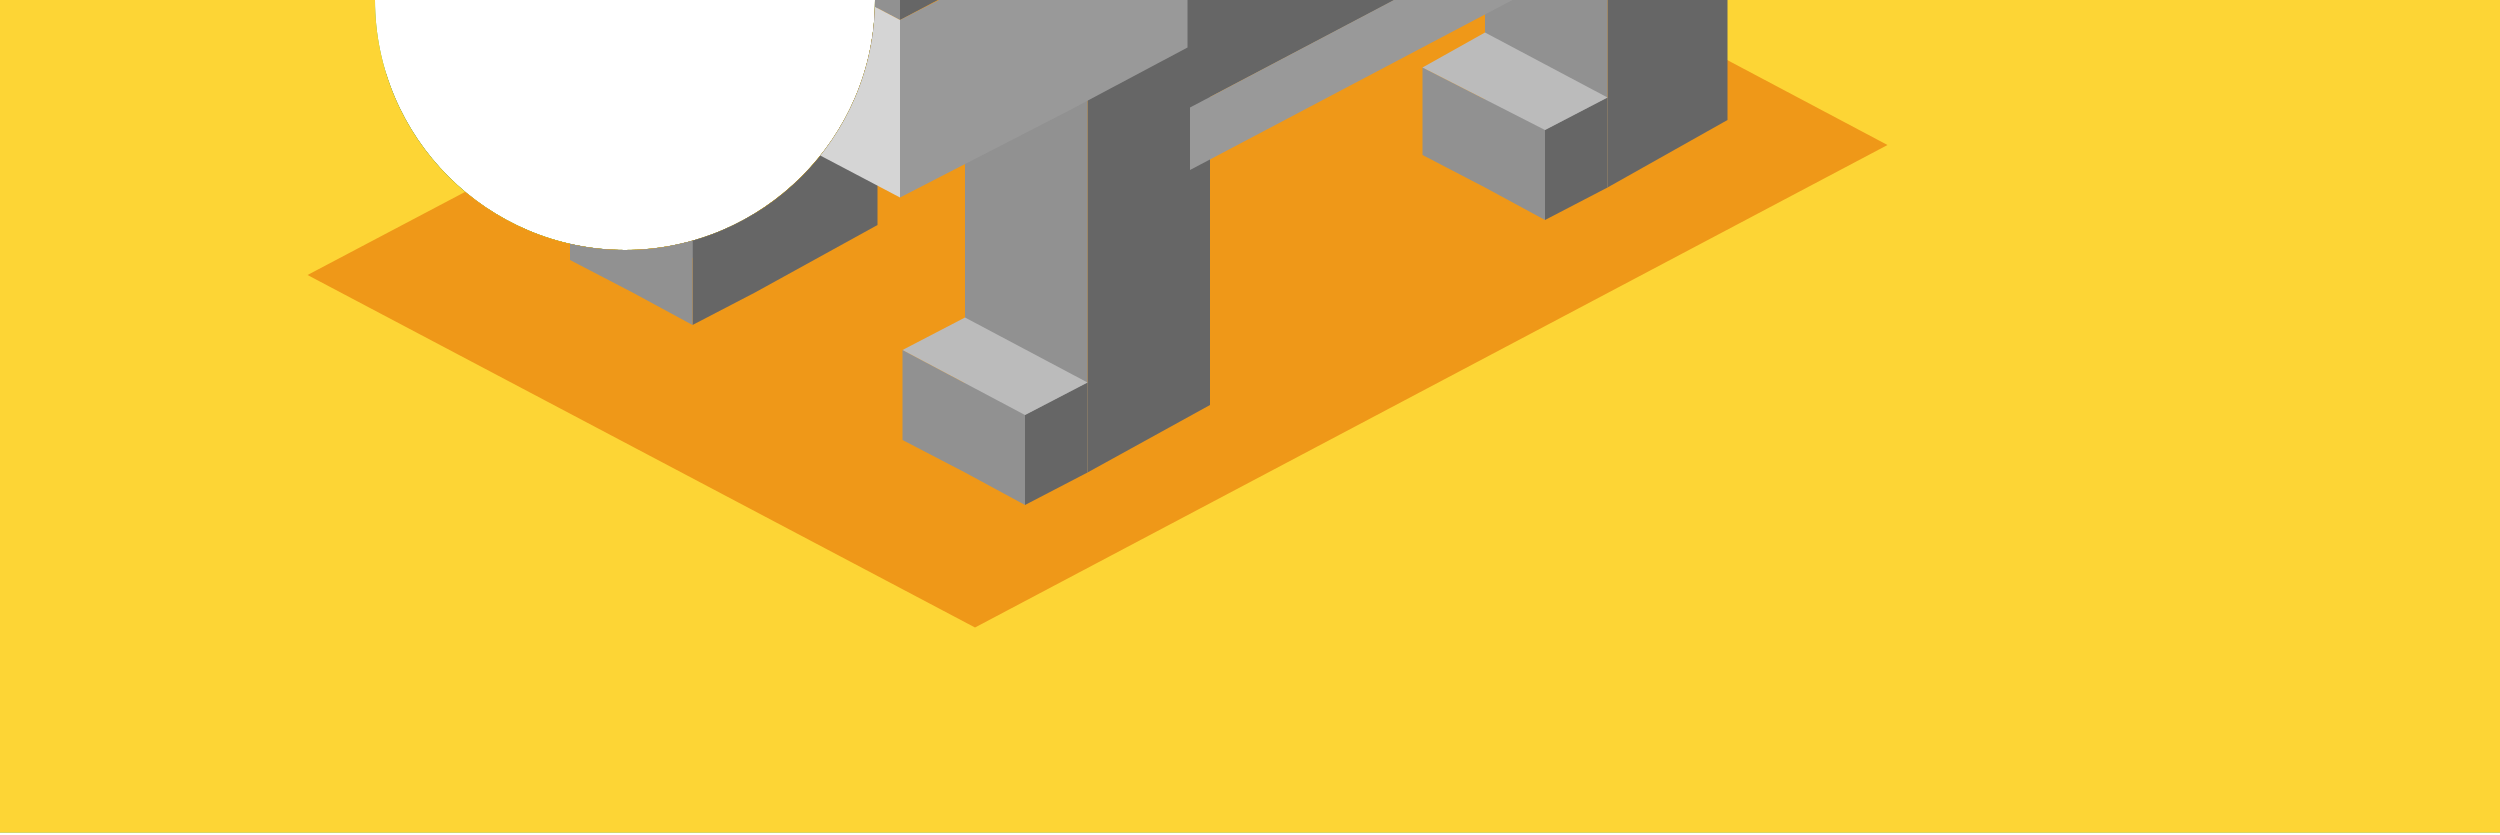 <?xml version="1.0" encoding="utf-8"?>
<!-- Generator: Adobe Illustrator 22.0.1, SVG Export Plug-In . SVG Version: 6.00 Build 0)  -->
<svg version="1.1" xmlns="http://www.w3.org/2000/svg" xmlns:xlink="http://www.w3.org/1999/xlink" x="0px" y="0px" width="100px"
	 height="33.4px" viewBox="0 0 100 33.4" style="enable-background:new 0 0 100 33.4;" xml:space="preserve">
<style type="text/css">
	.st0{clip-path:url(#SVGID_2_);}
	.st1{fill-rule:evenodd;clip-rule:evenodd;fill:#B4DDE7;}
	.st2{fill-rule:evenodd;clip-rule:evenodd;fill:#9BD2D1;}
	.st3{fill-rule:evenodd;clip-rule:evenodd;fill:#C89D8C;}
	.st4{fill-rule:evenodd;clip-rule:evenodd;fill:#AF7258;}
	.st5{fill-rule:evenodd;clip-rule:evenodd;fill:#DEC5BA;}
	.st6{fill-rule:evenodd;clip-rule:evenodd;fill:#664733;}
	.st7{fill-rule:evenodd;clip-rule:evenodd;fill:#452F21;}
	.st8{fill-rule:evenodd;clip-rule:evenodd;fill:#78533A;}
	.st9{fill-rule:evenodd;clip-rule:evenodd;fill:#563A29;}
	.st10{fill-rule:evenodd;clip-rule:evenodd;fill:#996A4D;}
	.st11{fill-rule:evenodd;clip-rule:evenodd;fill:#885F44;}
	.st12{fill-rule:evenodd;clip-rule:evenodd;fill:#39241C;}
	.st13{fill-rule:evenodd;clip-rule:evenodd;fill:#39211C;}
	.st14{fill-rule:evenodd;clip-rule:evenodd;fill:#684B31;}
	.st15{fill-rule:evenodd;clip-rule:evenodd;fill:#CDA798;}
	.st16{fill-rule:evenodd;clip-rule:evenodd;fill:#AC6D53;}
	.st17{fill-rule:evenodd;clip-rule:evenodd;fill:#6D4534;}
	.st18{fill-rule:evenodd;clip-rule:evenodd;fill:#F4F2F0;}
	.st19{fill-rule:evenodd;clip-rule:evenodd;fill:#C1B5A4;}
	.st20{fill-rule:evenodd;clip-rule:evenodd;fill:#E3DCD7;}
	.st21{fill-rule:evenodd;clip-rule:evenodd;fill:#333333;}
	.st22{fill-rule:evenodd;clip-rule:evenodd;fill:#8BC53F;}
	.st23{fill:#80AD3A;}
	.st24{fill-rule:evenodd;clip-rule:evenodd;fill:#E0A122;}
	.st25{fill-rule:evenodd;clip-rule:evenodd;fill:#FBBB21;}
	.st26{fill-rule:evenodd;clip-rule:evenodd;fill:#EDAA24;}
	.st27{fill-rule:evenodd;clip-rule:evenodd;fill:#F9EA7E;}
	.st28{fill-rule:evenodd;clip-rule:evenodd;fill:#BEB5AF;}
	.st29{fill-rule:evenodd;clip-rule:evenodd;fill:#D8D0CA;}
	.st30{fill-rule:evenodd;clip-rule:evenodd;fill:#988575;}
	.st31{fill-rule:evenodd;clip-rule:evenodd;fill:#808080;}
	.st32{fill-rule:evenodd;clip-rule:evenodd;fill:#307A35;}
	.st33{fill-rule:evenodd;clip-rule:evenodd;fill:#348439;}
	.st34{fill-rule:evenodd;clip-rule:evenodd;fill:#F1F1F1;}
	.st35{fill-rule:evenodd;clip-rule:evenodd;fill:#34893C;}
	.st36{fill-rule:evenodd;clip-rule:evenodd;fill:#3B9F49;}
	.st37{fill-rule:evenodd;clip-rule:evenodd;fill:#379140;}
	.st38{fill-rule:evenodd;clip-rule:evenodd;fill:#E48323;}
	.st39{fill-rule:evenodd;clip-rule:evenodd;fill:#E6AB28;}
	.st40{fill-rule:evenodd;clip-rule:evenodd;fill:#ECE9E8;}
	.st41{fill-rule:evenodd;clip-rule:evenodd;fill:#DDD8D5;}
	.st42{fill-rule:evenodd;clip-rule:evenodd;fill:#AEA29D;}
	.st43{fill-rule:evenodd;clip-rule:evenodd;fill:#C6BCB9;}
	.st44{fill-rule:evenodd;clip-rule:evenodd;fill:#E5E5E5;}
	.st45{fill-rule:evenodd;clip-rule:evenodd;fill:#FDD535;}
	.st46{fill-rule:evenodd;clip-rule:evenodd;fill:#EF9818;}
	.st47{fill-rule:evenodd;clip-rule:evenodd;fill:#666666;}
	.st48{fill-rule:evenodd;clip-rule:evenodd;fill:#919191;}
	.st49{fill-rule:evenodd;clip-rule:evenodd;fill:#BBBBBB;}
	.st50{fill-rule:evenodd;clip-rule:evenodd;fill:#D5D5D5;}
	.st51{fill-rule:evenodd;clip-rule:evenodd;fill:#999999;}
	.st52{fill-rule:evenodd;clip-rule:evenodd;fill:#D67E7E;}
	.st53{fill-rule:evenodd;clip-rule:evenodd;}
	.st54{clip-path:url(#SVGID_4_);}
	.st55{clip-path:url(#SVGID_6_);}
	.st56{clip-path:url(#SVGID_8_);}
	.st57{clip-path:url(#SVGID_10_);}
</style>
<g id="_x32__x5F_2">
</g>
<g id="_x31__x5F_2">
</g>
<g id="_x33__x5F_3">
	<g>
		<g>
			<defs>
				<path id="SVGID_5_" d="M35,0c0,5.5-4.5,10-10,10S15,5.5,15,0H0v33.3h100V0H35z"/>
			</defs>
			<clipPath id="SVGID_2_">
				<use xlink:href="#SVGID_5_"  style="overflow:visible;"/>
			</clipPath>
			<g class="st0">
				<rect x="0" y="-66.7" class="st1" width="100" height="100"/>
				<g>
					<polygon class="st2" points="51.4,-16.4 91.1,4.5 45.7,28.5 6,7.6 					"/>
					<g>
						<g>
							<polygon class="st6" points="14.6,3.4 22.2,7.3 22.2,11.5 14.6,7.5 							"/>
							<polygon class="st7" points="22.2,7.3 31.6,2.4 31.6,6.5 22.2,11.5 							"/>
							<polygon class="st8" points="31.6,2.4 22.2,7.3 14.6,3.4 24.1,-1.6 31.6,2.3 							"/>
						</g>
						<g>
							<polygon class="st7" points="29.3,-11.8 29.3,-28.7 35,-31.7 35,-14.8 31.1,2.1 25.5,5.1 							"/>
							<polygon class="st6" points="23.7,-14.8 29.3,-11.8 25.5,5.1 19.8,2.1 							"/>
						</g>
						<g>
							<polygon class="st6" points="56.9,1.2 64.4,5.1 64.4,9.3 56.9,5.4 							"/>
							<polygon class="st7" points="64.4,5.1 73.9,0.2 73.9,4.4 64.4,9.3 							"/>
							<polygon class="st8" points="73.9,0.2 64.4,5.1 56.9,1.2 66.3,-3.8 73.9,0.2 							"/>
						</g>
						<polygon class="st7" points="71.4,-3.1 71.4,2.3 59.4,3.3 54.8,0.9 54.8,-4.6 66.9,-5.5 						"/>
						<g>
							<polygon class="st7" points="71.4,-11.3 71.4,-5.8 59.4,0.5 54.8,-1.9 54.8,-7.3 59.4,-4.9 							"/>
						</g>
						<g>
							<polygon class="st6" points="36,15.5 43.6,19.5 43.6,23.6 36,19.7 							"/>
							<polygon class="st7" points="43.6,19.5 53,14.5 53,18.7 43.6,23.6 							"/>
							<polygon class="st8" points="53,14.5 43.6,19.5 36,15.5 45.4,10.5 53,14.5 							"/>
						</g>
						<g>
							<polygon class="st9" points="44.9,-2.7 44.9,-19.6 50.5,-16.6 50.5,0.3 							"/>
							<polygon class="st7" points="56.2,-19.6 56.2,-2.7 52.3,14.2 46.7,17.2 50.5,0.3 50.5,-16.6 							"/>
							<polygon class="st6" points="46.7,17.2 41,14.2 44.9,-2.7 50.5,0.3 							"/>
						</g>
					</g>
				</g>
			</g>
			<g class="st0">
				<rect x="0" y="-66.6" class="st22" width="100" height="100"/>
				<g id="duck_2_">
					<polygon class="st23" points="100,-2.2 41.7,31.4 9.2,14.1 65.9,-17.3 					"/>
					<g>
						<polygon class="st24" points="49.9,20.3 64.3,12.8 64.3,16.4 49.9,24 						"/>
						<polygon class="st25" points="64.3,12.8 49.9,20.3 40.3,15.4 54.9,7.8 64.3,12.8 						"/>
						<polygon class="st26" points="40.3,15.4 49.9,20.3 49.9,24 40.3,19 						"/>
					</g>
					<g>
						<polygon class="st24" points="33.6,12 48.1,4.5 48.1,8.1 33.6,15.7 						"/>
						<polygon class="st25" points="48.1,4.5 33.6,12 24.1,7 38.6,-0.5 48.1,4.4 						"/>
						<polygon class="st26" points="24.1,7 33.6,12 33.6,15.7 24.1,10.7 						"/>
					</g>
					<g>
						<polygon class="st24" points="55.2,14.4 55.2,1.6 58.8,-0.3 58.8,12.5 						"/>
						<polygon class="st27" points="58.8,-0.3 55.2,1.6 51.6,-0.3 55.2,-2.2 						"/>
						<polygon class="st26" points="55.2,1.6 55.2,14.4 51.6,12.5 51.6,-0.3 						"/>
					</g>
					<g>
						<polygon class="st28" points="44.4,7 44.4,-17.8 71.5,-31.9 71.5,-3.5 47.8,8.8 						"/>
						<polygon class="st30" points="44.4,-17.8 44.4,7 20.3,-5.5 20.3,-30.4 						"/>
					</g>
					<g>
						<polygon class="st41" points="51.8,-13.2 51.8,0.9 45.8,-2.2 45.8,-16.3 						"/>
						<polygon class="st43" points="65.3,-6.1 51.8,0.9 51.8,-13.2 65.3,-20.3 						"/>
					</g>
				</g>
			</g>
			<g class="st0">
				<rect x="0" y="-66.7" class="st45" width="100" height="100"/>
				<g>
					<polygon class="st46" points="48.9,-8.3 75.5,5.8 39,25.1 12.3,11 					"/>
					<g>
						<polygon class="st47" points="30.2,11.7 30.2,-24.4 25.3,-26.9 30.2,-29.6 35.1,-26.9 35.1,9 						"/>
						<polygon class="st48" points="30.2,11.7 25.3,9 25.3,-26.9 30.2,-24.4 						"/>
					</g>
					<g>
						<polygon class="st47" points="64.3,7.5 64.3,-14.7 59.4,-17.3 64.3,-19.9 69.1,-17.3 69.1,4.8 						"/>
						<polygon class="st48" points="64.3,7.5 59.4,4.8 59.4,-17.3 64.3,-14.7 						"/>
					</g>
					<g>
						<polygon class="st47" points="43.5,18.9 43.5,-27.3 38.6,-29.9 43.5,-32.5 48.4,-29.9 48.4,16.2 						"/>
						<polygon class="st48" points="43.5,18.9 38.6,16.2 38.6,-29.9 43.5,-27.3 						"/>
					</g>
					<g>
						<polygon class="st47" points="69.5,-7.2 47.6,4.3 47.6,1.8 47.6,1.8 47.6,-5.3 42.8,-2.8 36,0.8 36,-1.9 36,-17.2 55.5,-27.5 
							55.5,-18.1 69.5,-25.5 69.5,-25.5 69.5,-14.6 						"/>
						<polygon class="st48" points="36,0.8 13.2,-11.2 13.2,-13.9 13.2,-29.3 36,-17.2 36,-1.9 						"/>
						<polygon class="st50" points="13.2,-11.2 36,0.8 36,7.9 13.2,-4.1 						"/>
						<path class="st51" d="M47.6,4.3l22-11.6v2.5l-22,11.6V4.3z M36,7.9V0.8l6.8-3.5l4.7-2.5v7.1l-4.7,2.5L36,7.9z"/>
					</g>
					<g>
						<polygon class="st47" points="41,20.2 41,16.6 43.5,15.3 43.5,18.9 						"/>
						<polygon class="st48" points="41,20.2 41,20.2 38.6,18.9 36.1,17.6 36.1,16.6 36.1,14 41,16.6 41,16.6 						"/>
						<polygon class="st49" points="36.1,14 38.6,12.7 43.5,15.3 41,16.6 41,16.6 						"/>
					</g>
					<g>
						<polygon class="st48" points="17.7,-8.7 19.6,-7.7 21.3,-4.6 23.9,-5.5 24.9,-4.9 24.9,0.1 23.1,-0.8 23.1,2.1 21.3,1.1 
							19.5,0.2 19.5,-2.7 17.7,-3.7 						"/>
						<polygon class="st47" points="23.1,2.1 23.1,-0.8 24.9,0.1 24.9,-4.9 28,-6.5 28,-1.5 26.2,-0.6 26.2,0.5 24.9,1.1 23.1,2.1 
													"/>
					</g>
					<g>
						<polygon class="st47" points="27.7,9.4 30.2,8.1 30.2,11.7 27.7,13 						"/>
						<polygon class="st48" points="22.8,6.8 27.7,9.4 27.7,9.4 27.7,13 27.7,13 25.3,11.7 22.8,10.4 22.8,9.4 						"/>
						<polygon class="st49" points="30.2,8.1 27.7,9.4 27.7,9.4 22.8,6.8 25.3,5.5 						"/>
					</g>
					<g>
						<polygon class="st47" points="61.8,8.8 61.8,5.2 64.3,3.9 64.3,7.5 						"/>
						<polygon class="st48" points="61.8,5.2 61.8,8.8 61.8,8.8 59.4,7.5 56.9,6.2 56.9,5.2 56.9,2.7 61.8,5.2 						"/>
						<polygon class="st49" points="64.3,3.9 61.8,5.2 61.8,5.2 56.9,2.7 59.4,1.3 						"/>
					</g>
				</g>
			</g>
		</g>
	</g>
</g>
<g id="_x32__x5F_3">
</g>
<g id="_x31__x5F_3">
</g>
</svg>
